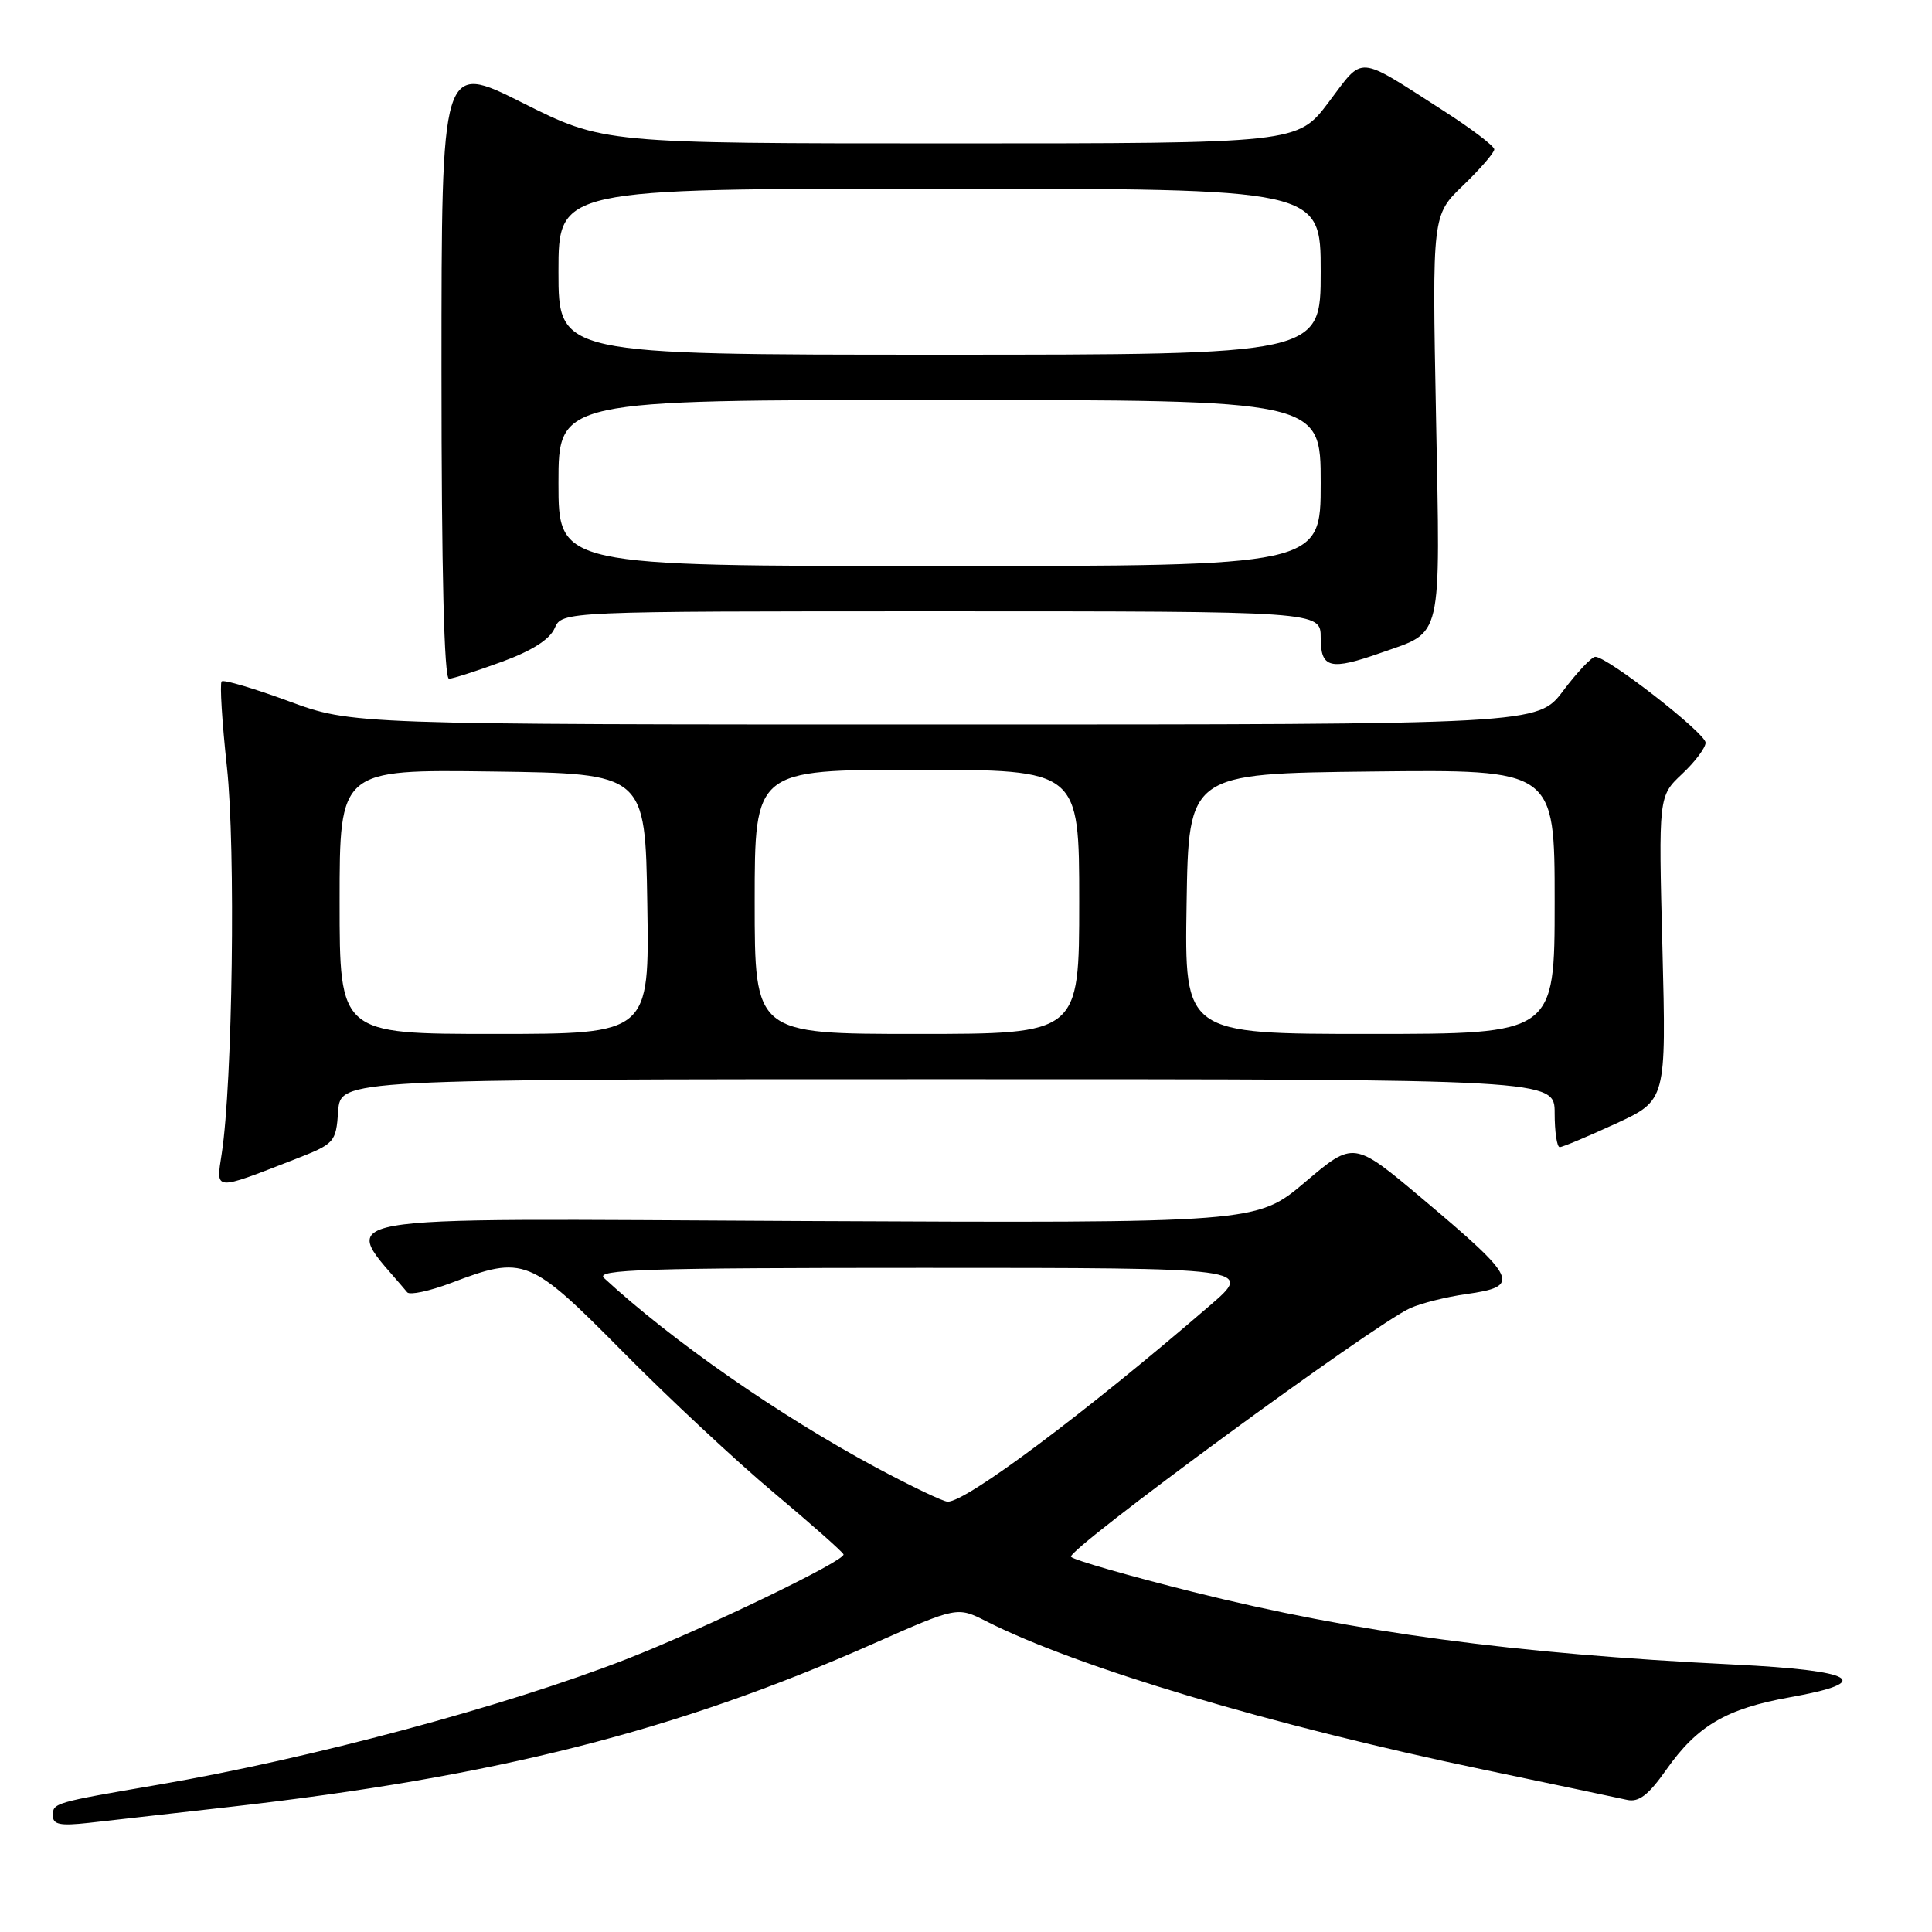 <?xml version="1.0" encoding="UTF-8" standalone="no"?>
<!DOCTYPE svg PUBLIC "-//W3C//DTD SVG 1.1//EN" "http://www.w3.org/Graphics/SVG/1.1/DTD/svg11.dtd" >
<svg xmlns="http://www.w3.org/2000/svg" xmlns:xlink="http://www.w3.org/1999/xlink" version="1.1" viewBox="0 0 256 256">
 <g >
 <path fill="currentColor"
d=" M 30.50 239.42 C 65.67 235.43 89.59 229.37 115.67 217.82 C 126.84 212.88 126.84 212.88 130.67 214.82 C 142.78 220.95 168.42 228.60 196.50 234.47 C 205.85 236.43 214.43 238.23 215.58 238.49 C 217.15 238.84 218.41 237.88 220.81 234.47 C 224.90 228.66 228.77 226.40 237.16 224.90 C 248.54 222.87 245.96 221.35 229.75 220.56 C 200.52 219.13 179.65 216.32 158.09 210.94 C 149.62 208.82 142.34 206.73 141.92 206.29 C 141.14 205.49 182.07 175.47 186.87 173.33 C 188.32 172.68 191.64 171.85 194.25 171.48 C 201.59 170.45 201.17 169.53 188.44 158.81 C 179.37 151.18 179.37 151.18 172.94 156.63 C 166.51 162.07 166.51 162.07 106.34 161.79 C 40.70 161.47 45.13 160.67 53.96 171.24 C 54.29 171.64 56.92 171.08 59.80 169.99 C 69.43 166.33 70.17 166.62 82.52 179.11 C 88.56 185.22 97.55 193.61 102.50 197.76 C 107.45 201.91 111.62 205.60 111.77 205.96 C 112.10 206.76 93.37 215.80 83.00 219.85 C 66.97 226.10 41.04 233.05 21.00 236.48 C 7.18 238.85 7.00 238.90 7.00 240.55 C 7.00 241.77 7.94 241.96 11.75 241.54 C 14.36 241.25 22.80 240.30 30.50 239.42 Z  M 39.00 153.64 C 44.36 151.55 44.51 151.40 44.81 147.25 C 45.11 143.00 45.11 143.00 125.56 143.00 C 206.00 143.00 206.00 143.00 206.00 147.50 C 206.00 149.97 206.30 152.00 206.67 152.00 C 207.04 152.00 210.37 150.60 214.07 148.90 C 220.79 145.80 220.79 145.80 220.28 125.65 C 219.76 105.50 219.76 105.50 222.88 102.56 C 224.60 100.95 226.00 99.08 226.00 98.41 C 226.00 97.15 212.93 86.98 211.38 87.03 C 210.89 87.05 208.98 89.07 207.13 91.53 C 203.77 96.00 203.77 96.00 125.21 96.00 C 46.64 96.00 46.64 96.00 38.25 92.91 C 33.63 91.21 29.64 90.03 29.37 90.29 C 29.11 90.56 29.42 95.66 30.07 101.64 C 31.24 112.36 30.82 143.50 29.38 152.86 C 28.61 157.85 28.25 157.82 39.00 153.64 Z  M 66.50 87.69 C 70.47 86.24 72.83 84.74 73.49 83.25 C 74.47 81.00 74.47 81.00 124.74 81.00 C 175.00 81.00 175.00 81.00 175.00 84.50 C 175.00 88.58 176.24 88.88 183.07 86.47 C 191.23 83.60 190.85 85.24 190.28 55.19 C 189.77 28.50 189.77 28.50 193.89 24.55 C 196.15 22.37 198.00 20.23 198.00 19.79 C 198.00 19.35 194.96 17.04 191.25 14.66 C 179.61 7.20 180.78 7.29 176.07 13.52 C 171.94 19.00 171.94 19.00 125.95 19.00 C 79.97 19.00 79.97 19.00 69.23 13.62 C 58.50 8.23 58.50 8.23 58.50 49.12 C 58.50 75.75 58.85 89.98 59.50 89.94 C 60.05 89.91 63.20 88.90 66.50 87.69 Z  M 116.07 194.44 C 103.27 187.57 89.05 177.67 80.04 169.35 C 78.80 168.21 85.52 168.00 122.33 168.00 C 166.10 168.00 166.10 168.00 160.30 173.00 C 143.80 187.23 128.03 199.02 125.57 198.98 C 124.98 198.97 120.71 196.93 116.07 194.44 Z  M 45.00 119.48 C 45.00 101.96 45.00 101.96 65.25 102.23 C 85.50 102.50 85.50 102.50 85.77 119.75 C 86.05 137.00 86.05 137.00 65.52 137.00 C 45.00 137.00 45.00 137.00 45.00 119.48 Z  M 100.00 119.50 C 100.00 102.00 100.00 102.00 121.50 102.00 C 143.00 102.00 143.00 102.00 143.00 119.50 C 143.00 137.00 143.00 137.00 121.50 137.00 C 100.00 137.00 100.00 137.00 100.00 119.50 Z  M 157.23 119.75 C 157.50 102.50 157.50 102.50 181.75 102.23 C 206.00 101.96 206.00 101.96 206.00 119.48 C 206.00 137.00 206.00 137.00 181.48 137.00 C 156.95 137.00 156.95 137.00 157.23 119.75 Z  M 74.00 64.00 C 74.00 53.00 74.00 53.00 124.50 53.00 C 175.00 53.00 175.00 53.00 175.00 64.00 C 175.00 75.00 175.00 75.00 124.50 75.00 C 74.00 75.00 74.00 75.00 74.00 64.00 Z  M 74.00 36.00 C 74.00 25.00 74.00 25.00 124.50 25.00 C 175.00 25.00 175.00 25.00 175.00 36.00 C 175.00 47.00 175.00 47.00 124.50 47.00 C 74.00 47.00 74.00 47.00 74.00 36.00 Z "/>
</g>
</svg>